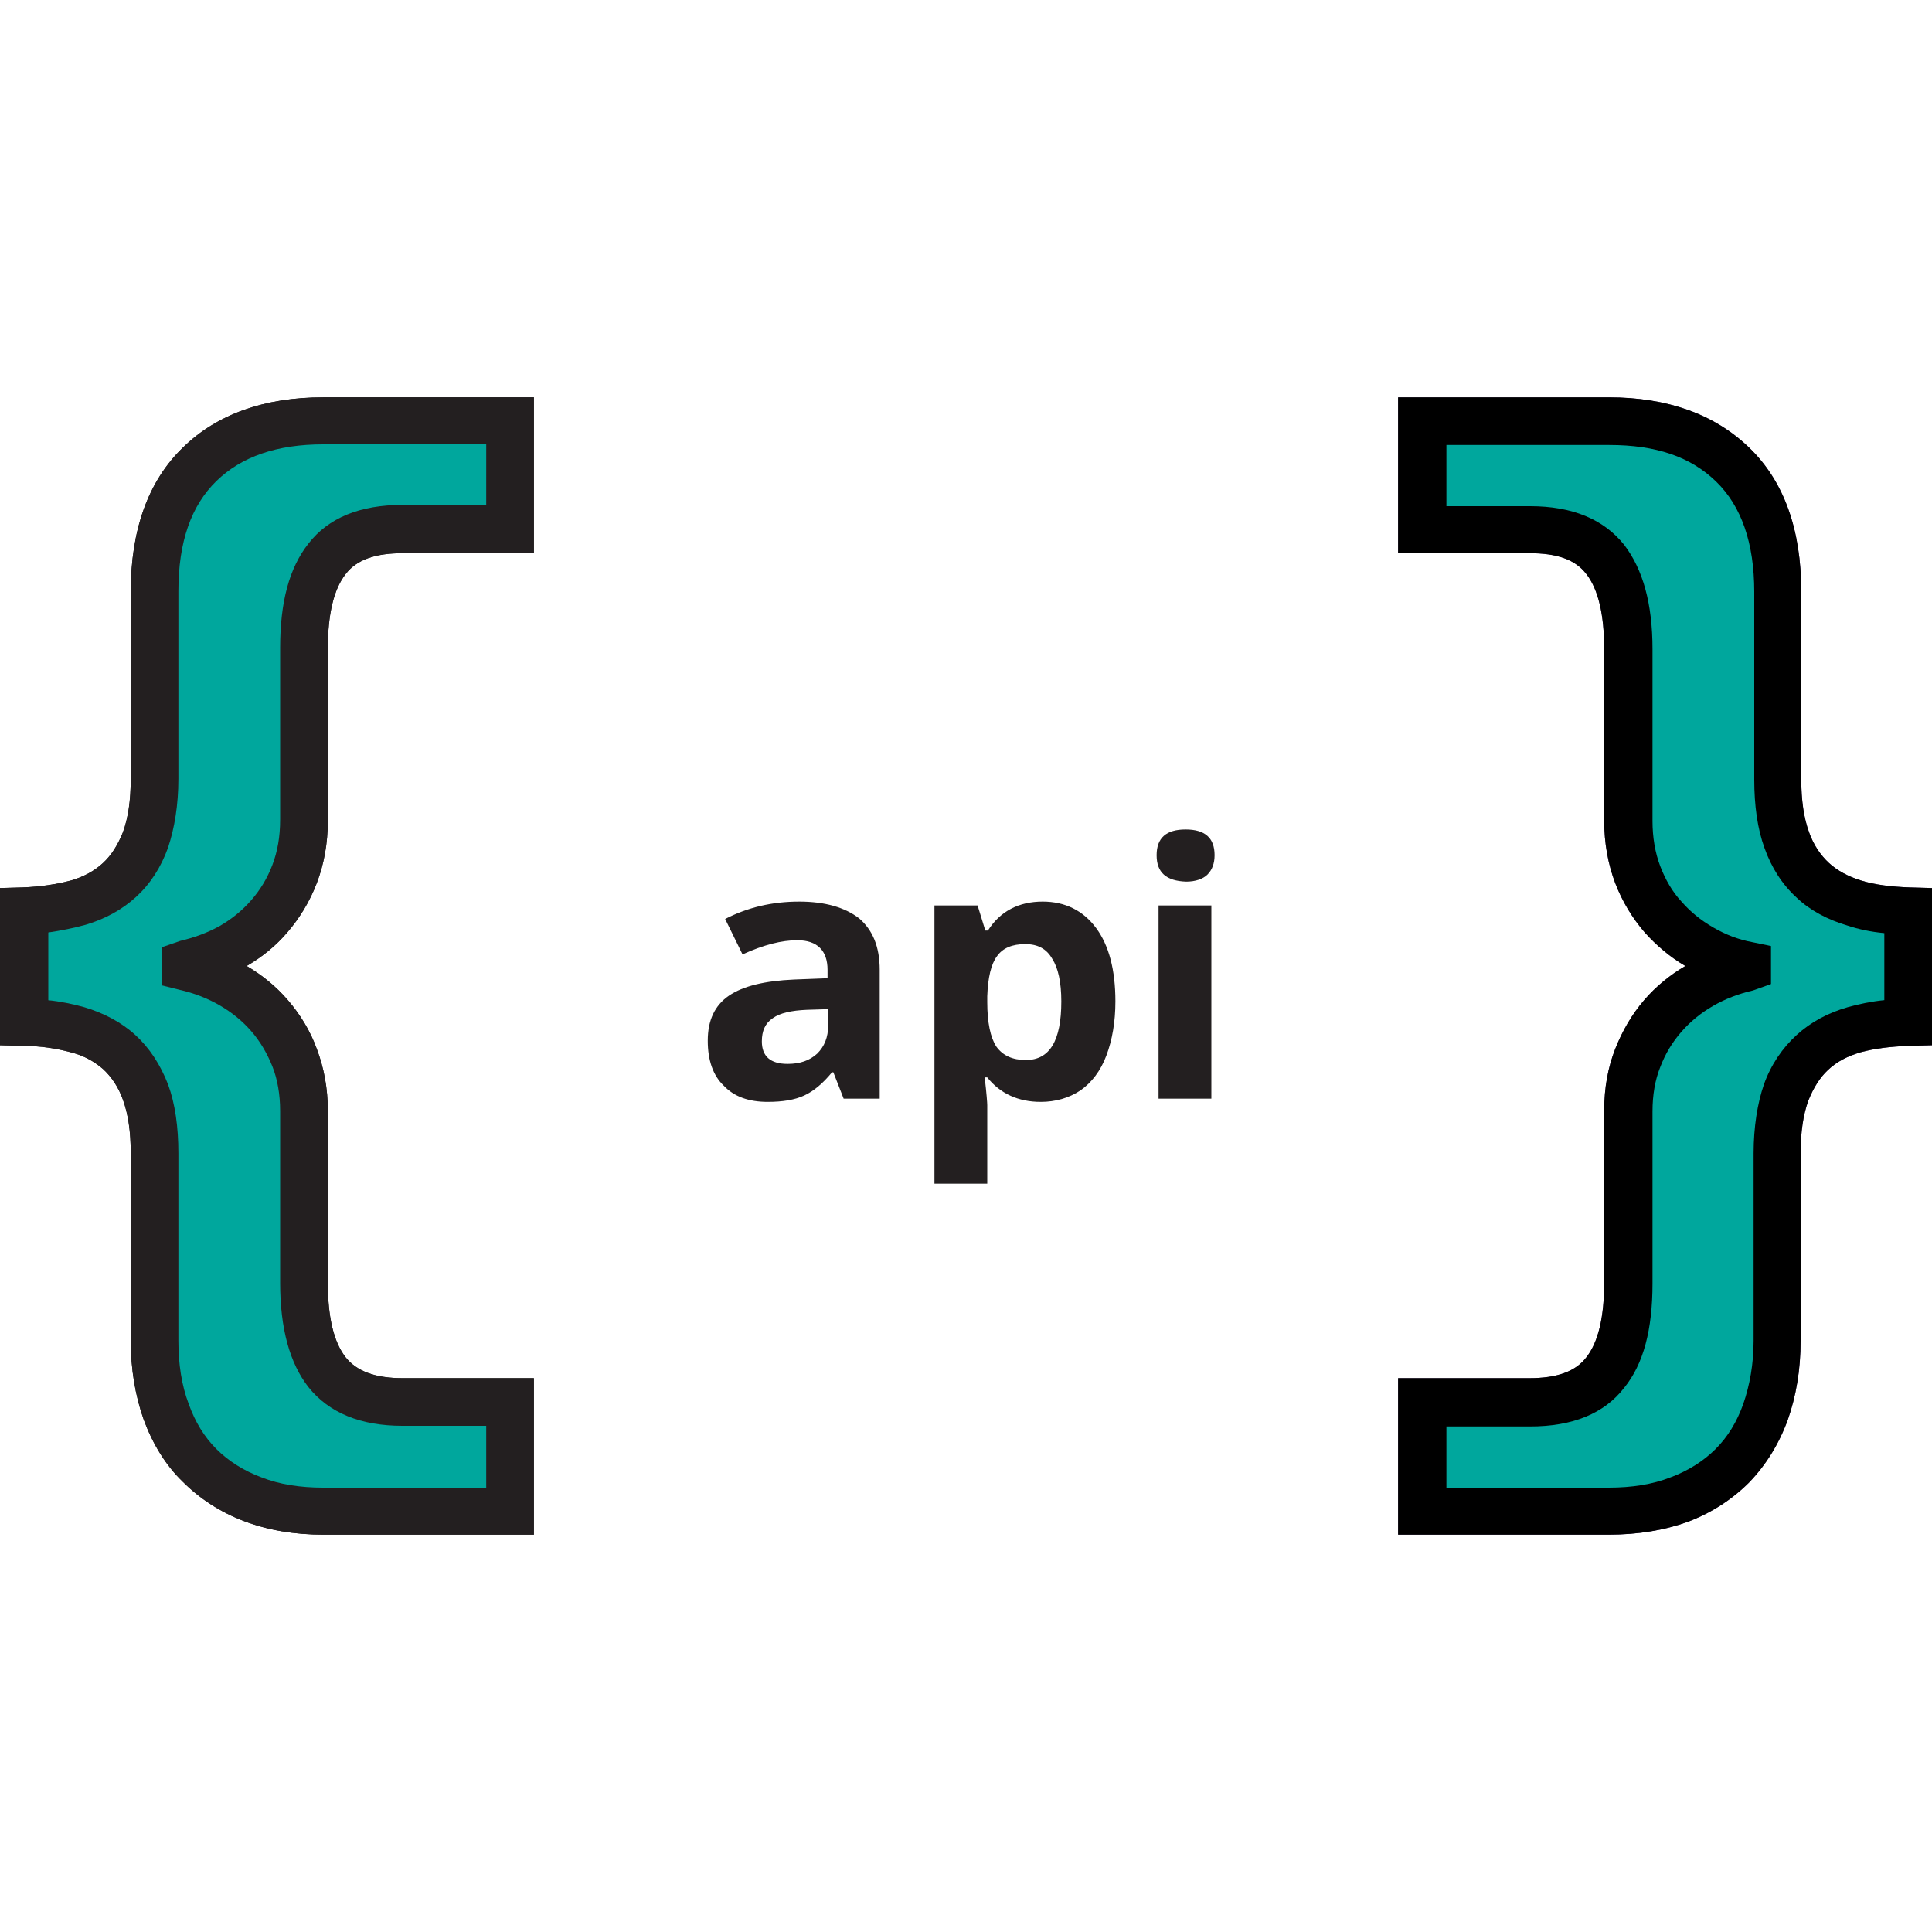 <svg xmlns="http://www.w3.org/2000/svg" viewBox="0 0 300 300"><style>.st10{fill:#231f20}.st69{fill:#00a79d}</style><g id="Layer_2"><path class="st10" d="M82.8 238.3H50.2c-4.5 0-8.6-.7-12.3-2.1-3.7-1.4-6.9-3.5-9.5-6.1-2.7-2.6-4.7-5.9-6.1-9.7-1.3-3.7-2-7.8-2-12.3V179c0-3.3-.4-6-1.2-8.2-.7-2-1.8-3.6-3.1-4.8-1.4-1.2-3-2.1-5-2.6-2.2-.6-4.7-1-7.5-1l-3.5-.1v-24.4l3.5-.1c2.8-.1 5.4-.5 7.6-1.1 2-.6 3.6-1.5 4.9-2.7 1.3-1.2 2.3-2.8 3.1-4.8.8-2.2 1.2-4.9 1.2-8.2V91.9c0-9.6 2.7-17.2 8.1-22.4 5.3-5.2 12.7-7.8 21.8-7.8h32.7v24.2H62.5c-4.2 0-7.1 1-8.8 3.2-1.9 2.4-2.8 6.3-2.8 11.7v26.7c0 3.5-.6 6.7-1.7 9.6-1.1 2.9-2.7 5.5-4.6 7.7-1.8 2.1-3.9 3.8-6.3 5.2 2.4 1.4 4.6 3.2 6.4 5.3 1.9 2.2 3.5 4.8 4.5 7.6 1.1 2.9 1.7 6.1 1.7 9.5v26.7c0 5.4.9 9.3 2.8 11.7 1.7 2.1 4.5 3.2 8.8 3.2h20.4v24.3z"/><path class="st10" d="M82.8 238.3H50.2c-4.5 0-8.6-.7-12.3-2.1-3.7-1.4-6.9-3.5-9.5-6.1-2.7-2.6-4.7-5.9-6.1-9.7-1.3-3.7-2-7.8-2-12.3V179c0-3.3-.4-6-1.2-8.2-.7-2-1.8-3.6-3.1-4.8-1.4-1.2-3-2.1-5-2.6-2.2-.6-4.7-1-7.5-1l-3.5-.1v-24.4l3.5-.1c2.8-.1 5.4-.5 7.6-1.1 2-.6 3.6-1.5 4.9-2.7 1.3-1.2 2.3-2.8 3.1-4.8.8-2.2 1.2-4.9 1.2-8.2V91.9c0-9.6 2.7-17.2 8.1-22.4 5.3-5.2 12.7-7.8 21.8-7.8h32.7v24.2H62.5c-4.2 0-7.1 1-8.8 3.2-1.9 2.4-2.8 6.3-2.8 11.7v26.7c0 3.5-.6 6.7-1.7 9.6-1.1 2.9-2.7 5.5-4.6 7.7-1.8 2.1-3.9 3.8-6.3 5.2 2.4 1.4 4.6 3.2 6.4 5.3 1.9 2.2 3.5 4.8 4.5 7.6 1.1 2.9 1.7 6.1 1.7 9.5v26.7c0 5.4.9 9.3 2.8 11.7 1.7 2.1 4.5 3.2 8.8 3.2h20.4v24.3z"/><path class="st69" d="M7.4 155.3c2 .2 3.9.6 5.7 1.1 3 .9 5.7 2.3 7.9 4.3s3.9 4.6 5.1 7.7c1.1 3 1.6 6.6 1.6 10.7v29.1c0 3.6.5 6.9 1.6 9.8 1 2.8 2.4 5.1 4.3 7 1.9 1.9 4.3 3.4 7 4.4 2.8 1.1 6 1.6 9.6 1.6h25.3v-9.6h-13c-6.5 0-11.4-2-14.6-6-2.9-3.7-4.4-9.1-4.4-16.2v-26.7c0-2.5-.4-4.9-1.2-6.9-.8-2-1.9-3.9-3.3-5.5s-3-2.9-4.9-4c-1.9-1.1-4-1.9-6.2-2.4l-2.8-.7v-5.9l2.9-1c2.1-.5 4.1-1.2 6.1-2.3 1.9-1.1 3.5-2.4 4.9-4 1.4-1.6 2.5-3.4 3.3-5.5.8-2.1 1.2-4.4 1.2-7v-26.7c0-7.1 1.4-12.4 4.4-16.2 3.1-4 8-6 14.6-6h13V69H50.2c-7.2 0-12.7 1.9-16.6 5.7-3.9 3.8-5.9 9.4-5.9 17.1v29.1c0 4.1-.6 7.7-1.6 10.7-1.1 3.1-2.8 5.7-5 7.7s-4.8 3.4-7.8 4.3c-1.8.5-3.8.9-5.8 1.2v10.5z"/><g><path d="M249.8 238.3h-32.7V214h20.4c4.2 0 7.1-1 8.8-3.2 1.9-2.4 2.8-6.3 2.8-11.7v-26.7c0-3.5.6-6.7 1.7-9.5s2.6-5.4 4.5-7.6c1.8-2.1 4-3.9 6.4-5.3-2.4-1.4-4.5-3.2-6.3-5.2-1.9-2.2-3.5-4.8-4.6-7.7-1.1-2.9-1.7-6.2-1.7-9.6v-26.7c0-5.3-.9-9.3-2.8-11.7-1.7-2.2-4.5-3.2-8.8-3.2h-20.4V61.7h32.7c9.1 0 16.4 2.6 21.8 7.8 5.4 5.2 8.1 12.7 8.1 22.4V121c0 3.3.4 6 1.2 8.2.7 2 1.8 3.6 3.1 4.8 1.3 1.2 3 2.1 4.9 2.7 2.2.7 4.8 1 7.6 1.1l3.5.1v24.4l-3.6.1c-2.8.1-5.3.4-7.5 1-2 .6-3.6 1.4-5 2.7-1.3 1.2-2.3 2.8-3.1 4.8-.8 2.2-1.2 4.9-1.2 8.2v29.1c0 4.5-.7 8.6-2 12.3-1.4 3.8-3.4 7-6 9.7-2.6 2.6-5.8 4.7-9.5 6.1-3.6 1.3-7.7 2-12.3 2z" fill="#4e376b"/><path d="M249.8 238.3h-32.7V214h20.4c4.2 0 7.1-1 8.8-3.2 1.9-2.4 2.8-6.3 2.8-11.7v-26.7c0-3.5.6-6.7 1.7-9.5s2.6-5.4 4.5-7.6c1.8-2.1 4-3.9 6.4-5.3-2.4-1.4-4.5-3.2-6.3-5.2-1.9-2.2-3.5-4.8-4.6-7.7-1.1-2.9-1.7-6.2-1.7-9.6v-26.7c0-5.3-.9-9.3-2.8-11.7-1.7-2.2-4.5-3.2-8.8-3.2h-20.4V61.7h32.7c9.1 0 16.4 2.6 21.8 7.8 5.4 5.2 8.1 12.7 8.1 22.4V121c0 3.3.4 6 1.2 8.2.7 2 1.8 3.6 3.1 4.8 1.3 1.2 3 2.1 4.9 2.7 2.2.7 4.8 1 7.6 1.1l3.5.1v24.4l-3.6.1c-2.8.1-5.3.4-7.5 1-2 .6-3.6 1.4-5 2.7-1.3 1.2-2.3 2.8-3.1 4.8-.8 2.2-1.2 4.9-1.2 8.2v29.1c0 4.5-.7 8.6-2 12.3-1.4 3.8-3.4 7-6 9.7-2.6 2.6-5.8 4.7-9.5 6.1-3.6 1.3-7.7 2-12.3 2z"/><path class="st69" d="M224.5 231h25.3c3.6 0 6.8-.5 9.6-1.6 2.7-1 5.1-2.5 7-4.4 1.9-1.9 3.3-4.2 4.3-7 1-2.9 1.6-6.2 1.6-9.8v-29.1c0-4.1.6-7.8 1.6-10.7 1.1-3.1 2.9-5.7 5.1-7.7 2.2-2 4.8-3.4 7.9-4.3 1.8-.5 3.7-.9 5.7-1.1v-10.4c-2.1-.2-4-.6-5.8-1.2-3-.9-5.7-2.3-7.8-4.3-2.2-2-3.9-4.6-5-7.7-1.1-3-1.6-6.6-1.6-10.7V91.9c0-7.6-2-13.3-5.9-17.1-4-3.9-9.4-5.7-16.6-5.7h-25.3v9.5h13c6.5 0 11.4 2 14.6 6 2.9 3.8 4.4 9.1 4.4 16.2v26.7c0 2.5.4 4.9 1.2 7 .8 2.1 1.9 4 3.3 5.5 1.4 1.6 3 2.9 4.9 4 1.9 1.1 3.9 1.9 6.1 2.3l2.9.6v5.9l-2.8 1c-2.2.5-4.3 1.3-6.2 2.4-1.9 1.1-3.5 2.4-4.9 4-1.4 1.6-2.5 3.4-3.3 5.5-.8 2-1.2 4.3-1.2 6.9v26.7c0 7.2-1.4 12.5-4.4 16.2-3.1 4-8 6-14.6 6h-13v9.5z"/></g><g><path class="st10" d="M131 170.6l-1.6-4.1h-.2c-1.4 1.7-2.8 2.9-4.3 3.6-1.5.7-3.4 1-5.7 1-2.9 0-5.2-.8-6.8-2.5-1.7-1.6-2.5-4-2.5-7 0-3.2 1.1-5.5 3.3-7 2.2-1.5 5.6-2.3 10.1-2.5l5.2-.2v-1.3c0-3-1.6-4.6-4.7-4.6-2.4 0-5.2.7-8.5 2.2l-2.7-5.5c3.5-1.8 7.3-2.7 11.5-2.7 4 0 7.1.9 9.3 2.6 2.1 1.8 3.2 4.4 3.2 8v20H131zm-2.5-13.9l-3.2.1c-2.4.1-4.2.5-5.3 1.3-1.2.8-1.7 2-1.7 3.6 0 2.3 1.3 3.5 4 3.5 1.9 0 3.4-.5 4.6-1.6 1.1-1.1 1.7-2.5 1.7-4.4v-2.5zM161.6 171.1c-3.5 0-6.3-1.3-8.3-3.8h-.4c.3 2.5.4 4 .4 4.3v12.2h-8.2v-43.2h6.7l1.2 3.9h.4c1.9-3 4.8-4.5 8.5-4.5 3.5 0 6.3 1.4 8.3 4.1 2 2.7 3 6.5 3 11.4 0 3.2-.5 6-1.4 8.4-.9 2.4-2.3 4.2-4 5.4-1.8 1.2-3.9 1.8-6.2 1.8zm-2.4-24.5c-2 0-3.5.6-4.4 1.9-.9 1.2-1.4 3.3-1.5 6.2v.9c0 3.2.5 5.5 1.4 6.9 1 1.4 2.5 2.1 4.6 2.1 3.7 0 5.5-3 5.5-9.1 0-3-.5-5.2-1.4-6.6-.9-1.6-2.3-2.3-4.2-2.3zM179.6 132.8c0-2.7 1.5-4 4.5-4s4.5 1.3 4.5 4c0 1.3-.4 2.3-1.1 3-.7.7-1.9 1.1-3.3 1.1-3.1-.1-4.6-1.4-4.6-4.1zm8.5 37.8h-8.2v-30h8.2v30z"/></g></g></svg>
